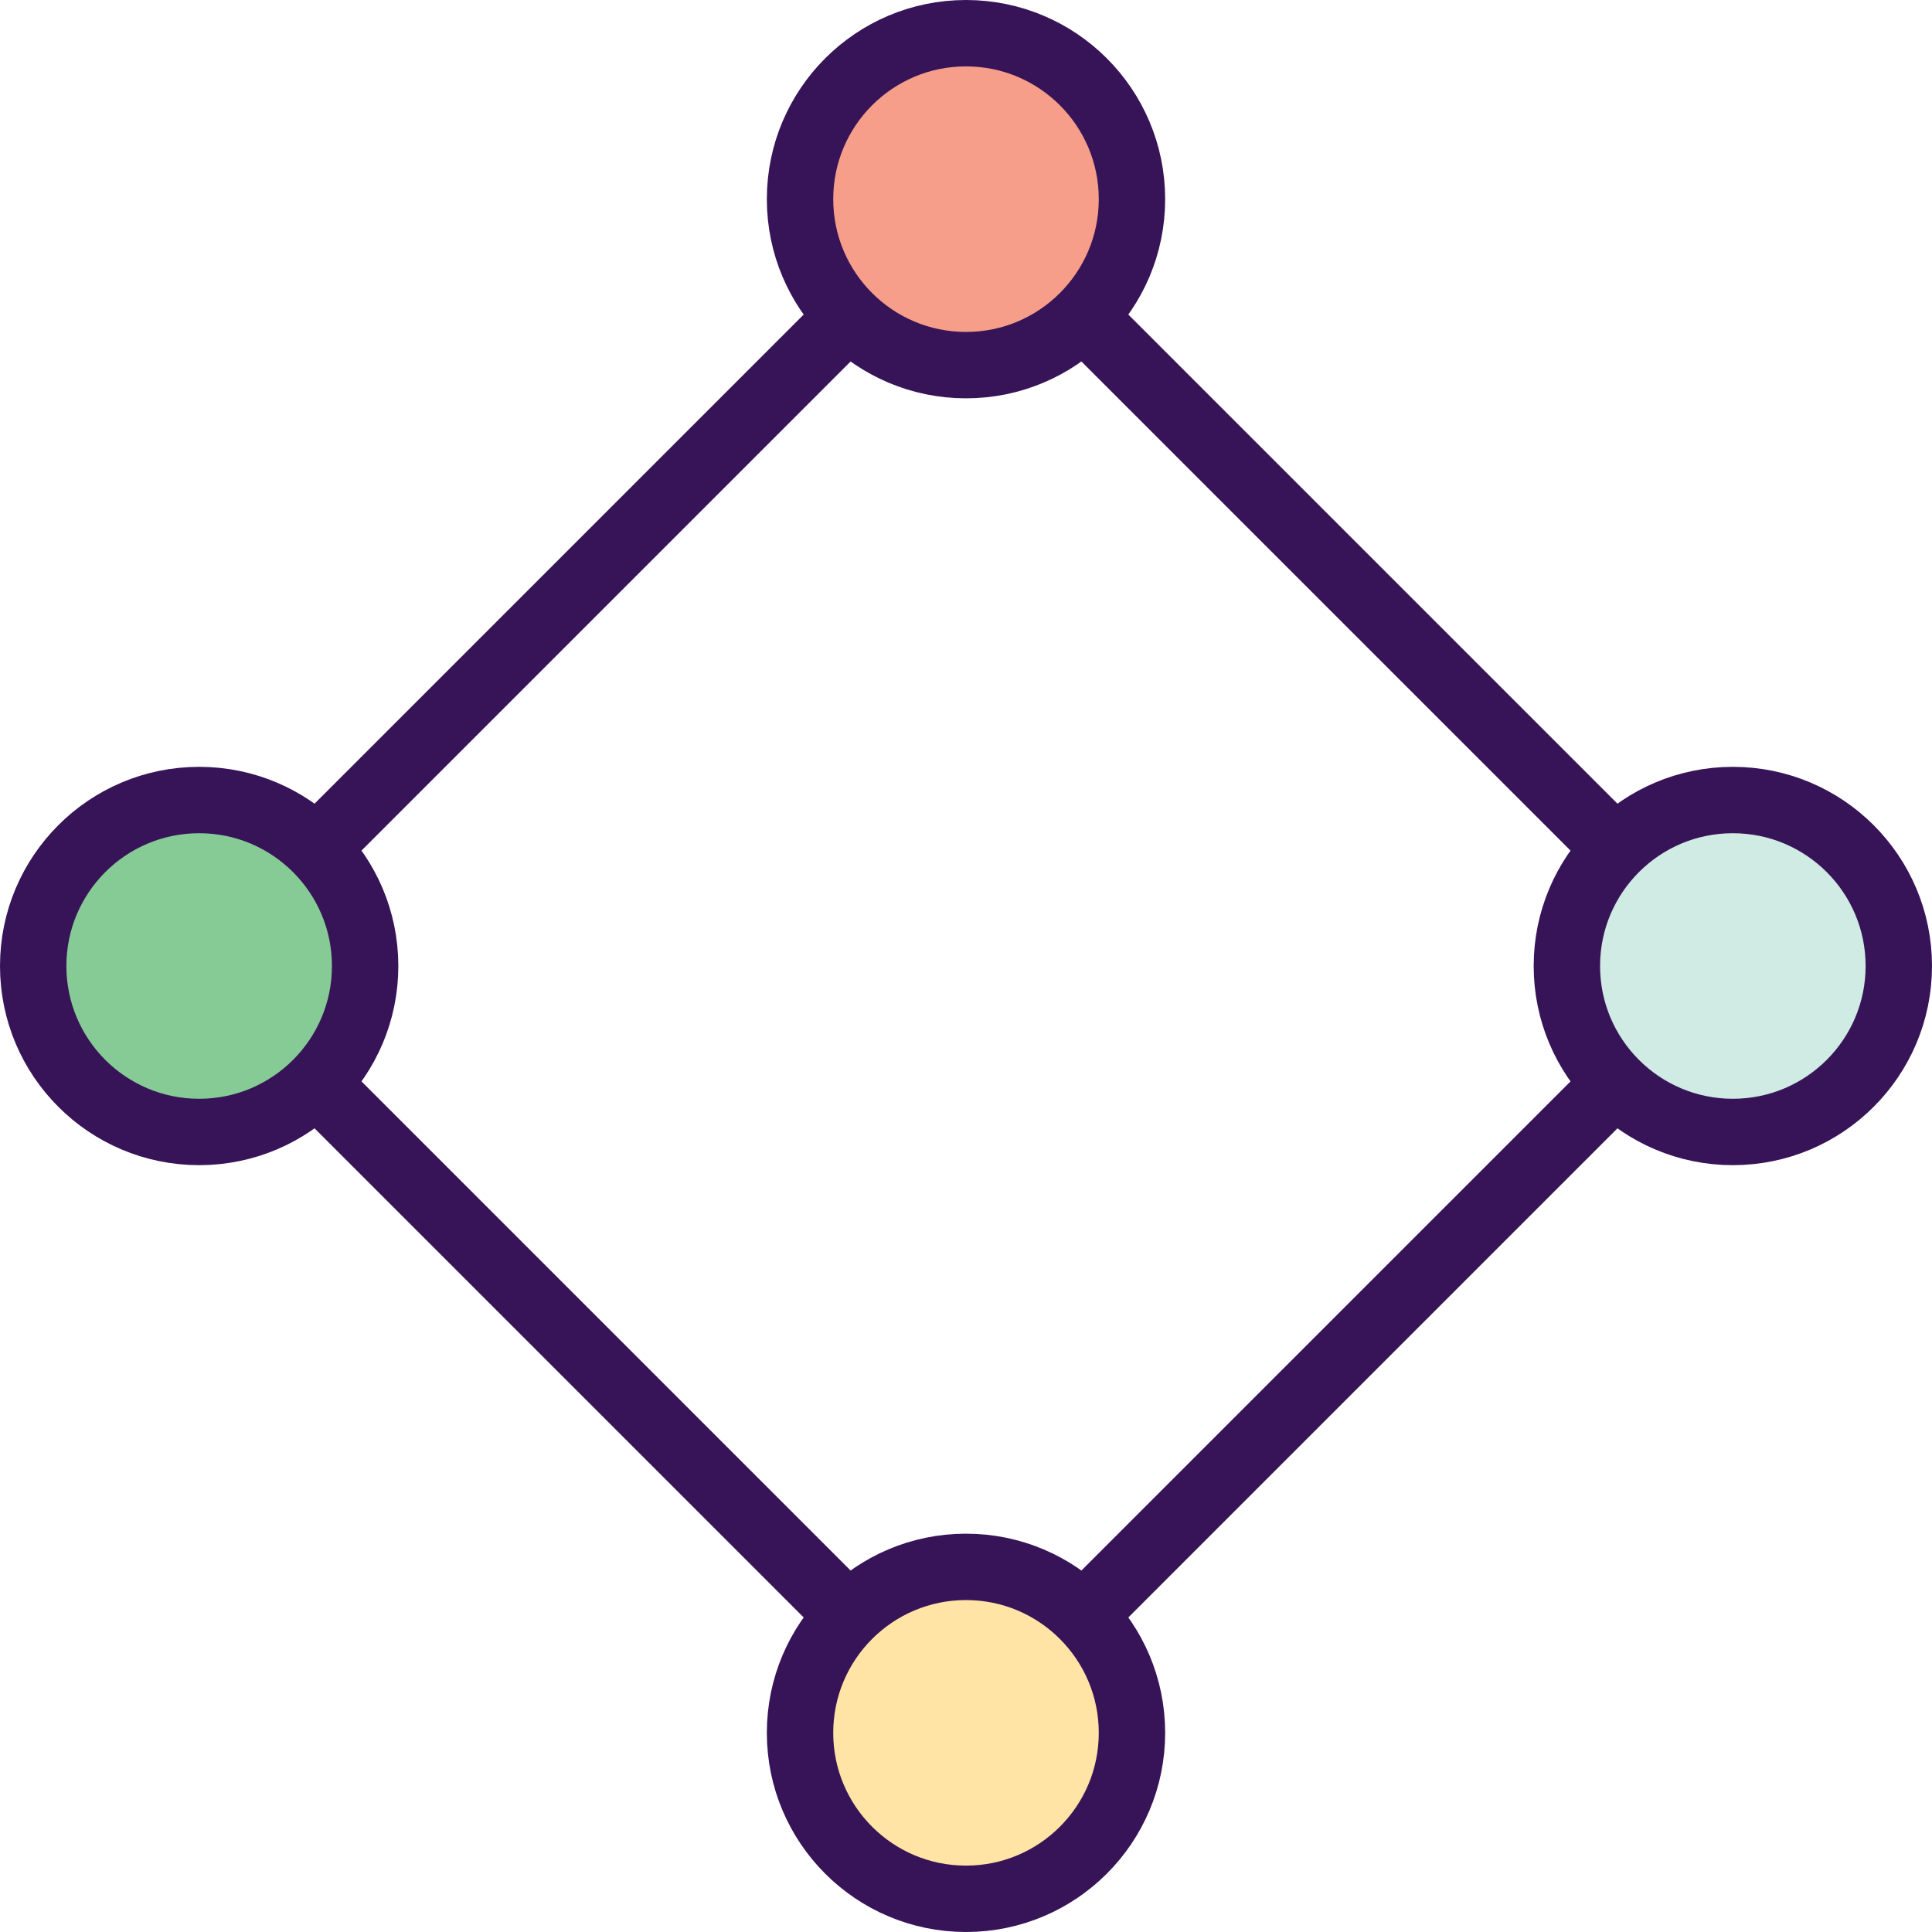 <svg data-name="Layer 1" xmlns="http://www.w3.org/2000/svg" viewBox="0 0 87.306 87.306"><title>integration-testing</title><path fill="none" stroke="#371457" stroke-miterlimit="10" stroke-width="3" d="M9 43.653L43.653 9l34.654 34.653-34.654 34.653z"/><circle cx="43.653" cy="9" r="7.5" fill="#f79e8a" stroke="#371457" stroke-miterlimit="10" stroke-width="3"/><circle cx="43.653" cy="78.306" r="5.583" fill="#ffe4a6" stroke="#371457" stroke-miterlimit="10" stroke-width="3"/><circle cx="43.653" cy="78.306" r="7.5" fill="#ffe4a6" stroke="#371457" stroke-miterlimit="10" stroke-width="3"/><circle cx="78.306" cy="43.653" r="7.5" fill="#cfebe3" stroke="#371457" stroke-miterlimit="10" stroke-width="3"/><circle cx="9" cy="43.653" r="5.583" fill="#86cb96" stroke="#371457" stroke-miterlimit="10" stroke-width="3"/><circle cx="9" cy="43.653" r="7.5" fill="#86cb96" stroke="#371457" stroke-miterlimit="10" stroke-width="3"/></svg>